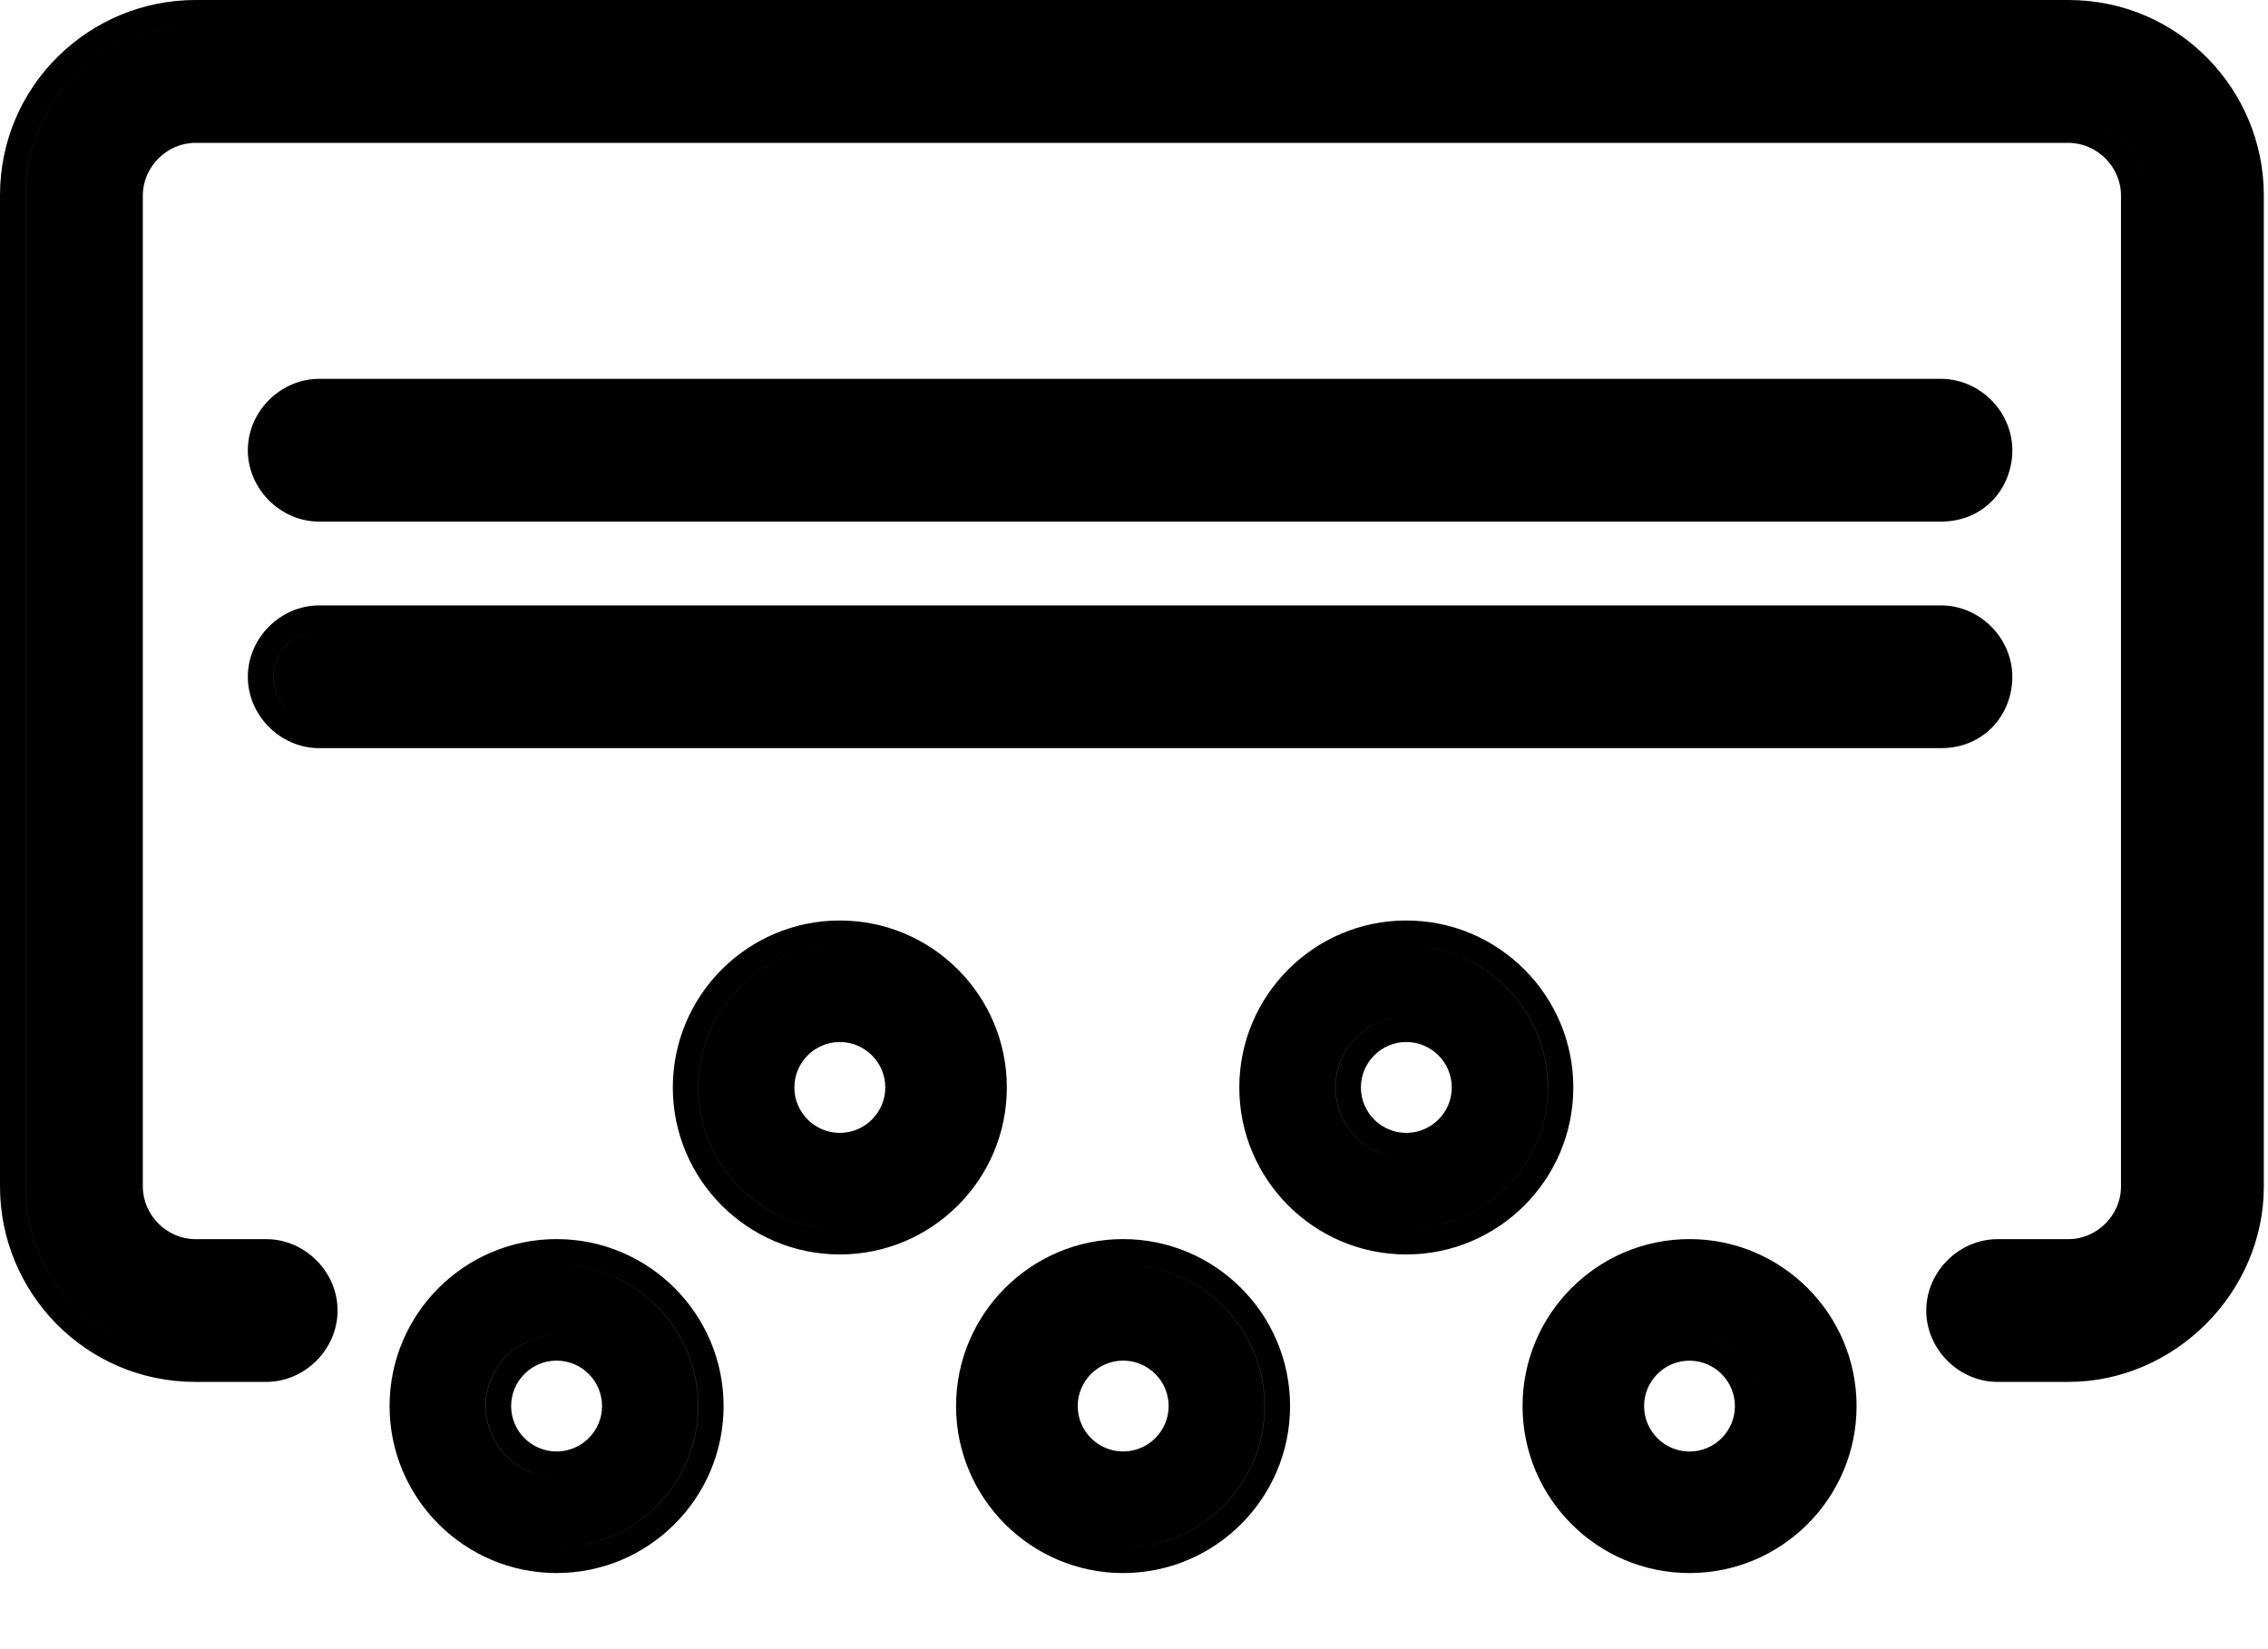 <!-- Generated by IcoMoon.io -->
<svg version="1.1" xmlns="http://www.w3.org/2000/svg" width="44" height="32" viewBox="0 0 44 32">
<title>bms</title>
<path d="M38.755 26.814c-0.753 0-1.385-0.633-1.385-1.385s0.633-1.385 1.385-1.385h1.374c0.553 0 1.019-0.466 1.019-1.019v-19.234c0-0.552-0.466-1.019-1.019-1.019h-36.339c-0.552 0-1.019 0.467-1.019 1.019v19.234c0 0.552 0.467 1.019 1.019 1.019h1.374c0.753 0 1.385 0.633 1.385 1.385s-0.633 1.385-1.385 1.385h-1.374c-2.133 0-3.79-1.738-3.79-3.79v-19.234c0-2.133 1.738-3.79 3.79-3.79h36.339c2.133 0 3.79 1.738 3.79 3.79v19.234c0 2.058-1.732 3.79-3.79 3.79h-1.374zM37.862 25.428c0 0.464 0.383 0.864 0.842 0.892-0.459-0.027-0.843-0.427-0.843-0.892 0-0.481 0.412-0.893 0.893-0.893h1.374c0.824 0 1.511-0.687 1.511-1.511v-19.234c0-0.794-0.637-1.46-1.42-1.508 0.783 0.048 1.42 0.715 1.42 1.508v19.234c0 0.824-0.687 1.511-1.511 1.511h-1.374c-0.481 0-0.893 0.412-0.893 0.893zM40.129 0.492h-36.339c-1.786 0-3.297 1.443-3.297 3.297v19.234c0 1.72 1.338 3.185 3.093 3.291-1.755-0.106-3.092-1.571-3.092-3.291v-19.234c0-1.855 1.511-3.297 3.297-3.297h36.339c0.069 0 0.137 0.002 0.205 0.006-0.068-0.004-0.136-0.006-0.205-0.006zM5.164 24.535c0.017 0 0.034 0.001 0.050 0.002-0.017-0.001-0.034-0.002-0.051-0.002h-1.374c-0.030 0-0.061-0.001-0.091-0.003 0.030 0.002 0.061 0.003 0.091 0.003h1.374zM6.193 7.843c-0.481 0-0.893 0.412-0.893 0.893 0 0.464 0.384 0.864 0.843 0.892-0.459-0.028-0.842-0.428-0.842-0.892 0-0.481 0.412-0.893 0.893-0.893h31.462c0.017 0 0.033 0 0.050 0.002-0.017-0.001-0.034-0.002-0.051-0.002h-31.462zM37.655 10.121c0.846 0 1.385-0.658 1.385-1.385 0-0.753-0.633-1.385-1.385-1.385h-31.462c-0.753 0-1.385 0.633-1.385 1.385s0.633 1.385 1.385 1.385h31.462zM6.193 12.239c-0.481 0-0.893 0.412-0.893 0.893 0 0.464 0.384 0.864 0.843 0.892-0.459-0.028-0.842-0.428-0.842-0.892 0-0.481 0.412-0.893 0.893-0.893h31.462c0.017 0 0.033 0.001 0.050 0.002-0.017-0.001-0.034-0.002-0.051-0.002h-31.462zM37.655 14.517h-31.462c-0.753 0-1.385-0.633-1.385-1.385s0.633-1.385 1.385-1.385h31.462c0.753 0 1.385 0.633 1.385 1.385 0 0.727-0.539 1.385-1.385 1.385zM15.411 21.101c0 0.485 0.396 0.881 0.882 0.881s0.882-0.396 0.882-0.881c0-0.486-0.396-0.882-0.882-0.882s-0.882 0.396-0.882 0.882zM13.053 21.101c0-1.787 1.453-3.24 3.24-3.24s3.24 1.453 3.24 3.24c0 1.787-1.453 3.24-3.24 3.24s-3.24-1.453-3.24-3.24zM17.666 21.101c0-0.731-0.574-1.33-1.294-1.372 0.721 0.041 1.295 0.641 1.295 1.372 0 0.757-0.617 1.374-1.374 1.374-0.027 0-0.053-0.001-0.080-0.002 0.026 0.002 0.053 0.002 0.079 0.002 0.757 0 1.374-0.616 1.374-1.374zM16.293 18.353c-1.515 0-2.748 1.232-2.748 2.748 0 1.424 1.089 2.599 2.479 2.734-1.389-0.136-2.478-1.311-2.478-2.734 0-1.516 1.233-2.748 2.748-2.748 0.056 0 0.112 0.002 0.167 0.005-0.055-0.003-0.111-0.005-0.168-0.005zM27.282 22.474h0.002c-0.758 0-1.374-0.616-1.374-1.374 0-0.749 0.601-1.359 1.346-1.374-0.746 0.014-1.348 0.625-1.348 1.374 0 0.757 0.616 1.374 1.374 1.374zM30.029 21.101c0 1.5-1.208 2.723-2.703 2.747 1.495-0.023 2.704-1.247 2.704-2.747 0-1.516-1.233-2.748-2.748-2.748h-0.002c1.515 0 2.748 1.232 2.748 2.748zM26.402 21.101c0 0.485 0.396 0.881 0.881 0.881s0.882-0.396 0.882-0.881c0-0.486-0.396-0.882-0.882-0.882s-0.881 0.396-0.881 0.882zM24.043 21.101c0-1.787 1.453-3.24 3.24-3.24s3.24 1.453 3.24 3.24c0 1.787-1.453 3.24-3.24 3.24s-3.24-1.453-3.24-3.24zM21.789 25.909c-0.758 0-1.374 0.616-1.374 1.374 0 0.728 0.569 1.325 1.285 1.371-0.717-0.045-1.287-0.643-1.287-1.371 0-0.758 0.616-1.374 1.374-1.374 0.028 0 0.056 0.001 0.084 0.002-0.027-0.001-0.055-0.002-0.082-0.002zM21.788 30.031c1.515 0 2.748-1.233 2.748-2.748 0-1.46-1.143-2.657-2.581-2.743 1.437 0.087 2.579 1.284 2.579 2.743 0 1.515-1.233 2.748-2.748 2.748-0.056 0-0.111-0.002-0.166-0.005 0.056 0.003 0.112 0.005 0.168 0.005zM20.908 27.283c0 0.486 0.396 0.881 0.882 0.881s0.882-0.396 0.882-0.881c0-0.486-0.396-0.882-0.882-0.882s-0.882 0.396-0.882 0.882zM18.548 27.283c0-1.787 1.453-3.24 3.24-3.24s3.24 1.453 3.24 3.24c0 1.787-1.453 3.24-3.24 3.24s-3.24-1.453-3.24-3.24zM10.798 25.909c0.028 0 0.056 0.001 0.084 0.003-0.028-0.002-0.057-0.003-0.086-0.003-0.758 0-1.374 0.616-1.374 1.374 0 0.73 0.572 1.329 1.292 1.371-0.719-0.044-1.29-0.642-1.29-1.371 0-0.758 0.616-1.374 1.374-1.374zM13.546 27.283c0-1.46-1.143-2.657-2.581-2.743 1.437 0.087 2.579 1.284 2.579 2.743 0 1.515-1.233 2.748-2.748 2.748-0.056 0-0.111-0.002-0.166-0.005 0.056 0.003 0.112 0.005 0.168 0.005 1.515 0 2.748-1.233 2.748-2.748zM9.916 27.283c0 0.486 0.396 0.881 0.882 0.881s0.882-0.396 0.882-0.881c0-0.486-0.396-0.882-0.882-0.882s-0.882 0.396-0.882 0.882zM7.558 27.283c0-1.787 1.453-3.24 3.24-3.24s3.24 1.453 3.24 3.24c0 1.787-1.453 3.24-3.24 3.24s-3.24-1.453-3.24-3.24zM32.777 25.909c0.757 0 1.374 0.616 1.374 1.374 0 0.642-0.443 1.183-1.039 1.332 0.596-0.15 1.039-0.69 1.039-1.332 0-0.758-0.616-1.374-1.374-1.374-0.101 0-0.2 0.011-0.295 0.032 0.095-0.021 0.193-0.032 0.294-0.032zM30.031 27.283c0 1.515 1.233 2.748 2.748 2.748 0.194 0 0.384-0.020 0.568-0.059-0.183 0.039-0.373 0.059-0.568 0.059-1.515 0-2.748-1.233-2.748-2.748 0-1.267 0.863-2.337 2.031-2.653-1.168 0.316-2.031 1.386-2.031 2.653zM32.777 28.165c0.486 0 0.881-0.396 0.881-0.881s-0.396-0.882-0.881-0.882c-0.486 0-0.881 0.396-0.881 0.882s0.396 0.881 0.881 0.881zM29.538 27.283c0-1.787 1.453-3.24 3.24-3.24s3.24 1.453 3.24 3.24c0 1.787-1.453 3.24-3.24 3.24s-3.24-1.453-3.24-3.24z"></path>
</svg>
